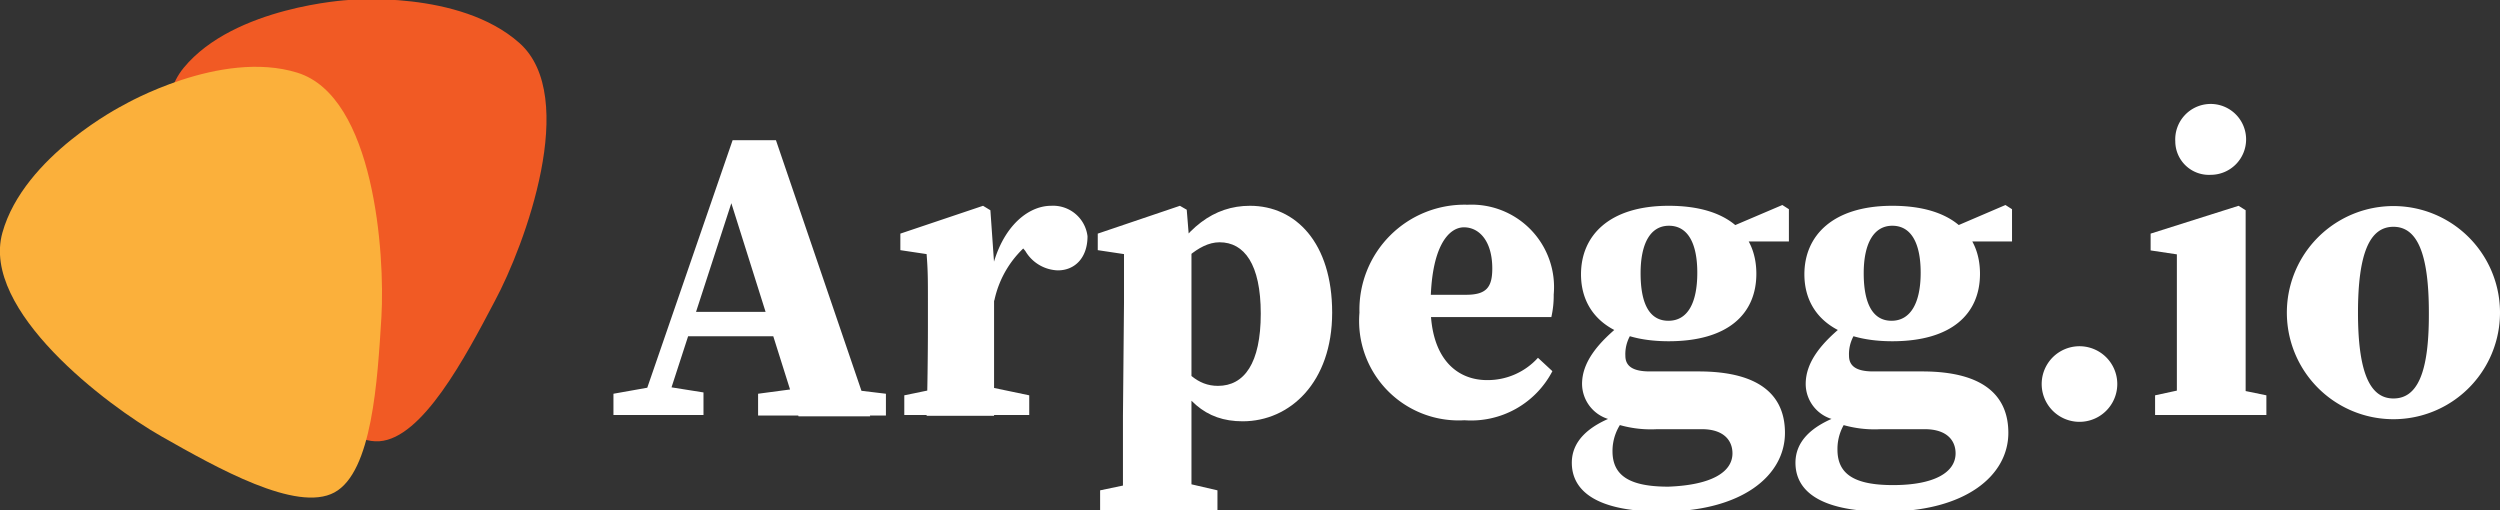 <svg xmlns="http://www.w3.org/2000/svg" viewBox="0 0 95.24 19.43"><rect x="0" y="0" width="95.24" height="19.43" fill="#333333" stroke="none"/><defs><style>.cls-1{fill:#f15a24;}.cls-2{fill:#fff;}.cls-3{fill:#fbb03b;}</style></defs><g id="Laag_2" data-name="Laag 2"><g id="Laag_1-2" data-name="Laag 1"><path class="cls-1" d="M18.85,11.47c-1.13,2.15-2.76,5.23-4.4,5.34s-3.68-2.7-5.1-4.67S5.07,4.92,7,2.58,13.27,0,13.27,0s4.23-.4,6.52,1.64S20,9.33,18.85,11.47Z"/><path class="cls-2" d="M23.37,15,25,14.71h.29l1.51.24v.86H23.37Zm4.54-9.66h1.65l3.59,10.52H30.42L27.7,7.23l.59-.81-3.05,9.39H24.3Zm-1.72,6.54H30.5l.36.93H25.92ZM28.88,15l1.8-.24h1.07l2,.24v.83H28.88Z"/><path class="cls-2" d="M35.35,12.45v-.93c0-.88,0-1.2-.05-1.84l-1-.15V8.9l3.15-1.06.28.17.14,2v2.47c0,1,0,2.64,0,3.36H35.3C35.33,15.09,35.35,13.44,35.35,12.45Zm-.9,2.61L36,14.74h1.68l1.53.32v.75H34.45Zm2.26-4.72h1.2l-.22.44c.29-2,1.4-2.94,2.35-2.94A1.32,1.32,0,0,1,41.43,9c0,.83-.49,1.3-1.13,1.3a1.49,1.49,0,0,1-1.24-.74L38.59,9l.65.24a3.84,3.84,0,0,0-1.36,2.21l-1.17-.11Z"/><path class="cls-2" d="M42.82,11.53c0-.88,0-1.21,0-1.85l-1-.15V8.9l3.13-1.06.26.15.1,1.24.08.24v5l0,.2v1.15c0,1,0,2.18,0,3.59H42.78c0-1.41,0-2.57,0-3.58Zm3.56,7.15v.75H41.91v-.75l1.53-.32H45Zm.08-9.45c-.84,0-1.56.89-2.08,1.42l-.14-.26c.91-1.72,2-2.55,3.38-2.55,1.74,0,3.13,1.41,3.13,4.07s-1.61,4.14-3.41,4.14c-1.44,0-2.28-.82-3-2.47l.14-.29c.66.88,1.13,1.41,1.92,1.41,1,0,1.63-.86,1.63-2.75S47.4,9.23,46.46,9.23Z"/><path class="cls-2" d="M59.19,11.22a3.72,3.72,0,0,1-.09.86H52.85v-.85h3c.77,0,1-.28,1-1,0-1.05-.5-1.57-1.08-1.57s-1.27.73-1.27,3c0,2,1,2.82,2.15,2.82a2.58,2.58,0,0,0,1.94-.85l.55.51a3.49,3.49,0,0,1-3.35,1.87,3.79,3.79,0,0,1-4-4.1,4,4,0,0,1,4.12-4.11A3.14,3.14,0,0,1,59.19,11.22Z"/><path class="cls-2" d="M66,17.27c0-.47-.31-.92-1.17-.92H63.13a4.32,4.32,0,0,1-1.71-.25V16a1.41,1.41,0,0,1-1.15-1.37c0-.83.59-1.57,1.58-2.35l.42.27a1.43,1.43,0,0,0-.35,1c0,.37.24.6.93.6h1.86c2.44,0,3.29,1,3.29,2.34,0,1.62-1.62,3-4.7,3-2.64,0-3.42-.89-3.42-1.86,0-.79.58-1.41,1.79-1.83l.23.14a1.87,1.87,0,0,0-.47,1.25c0,.95.68,1.35,2.13,1.35C65.17,18.48,66,18,66,17.27ZM63.57,7.84c2.28,0,3.34,1.07,3.34,2.59S65.84,13,63.57,13s-3.34-1.08-3.34-2.55S61.3,7.84,63.57,7.84ZM62.5,10.41c0,1.13.32,1.81,1.06,1.81s1.1-.69,1.1-1.83S64.29,8.6,63.58,8.6,62.5,9.28,62.5,10.41Zm5.4-2.6.25.16V9.2H65.86V8.68Z"/><path class="cls-2" d="M74.5,17.27c0-.47-.31-.92-1.18-.92H71.65a4.32,4.32,0,0,1-1.71-.25V16a1.4,1.4,0,0,1-1.15-1.37c0-.83.58-1.57,1.58-2.35l.42.27a1.43,1.43,0,0,0-.35,1c0,.37.24.6.92.6h1.87c2.43,0,3.28,1,3.28,2.34,0,1.62-1.62,3-4.69,3-2.65,0-3.42-.89-3.42-1.86,0-.79.57-1.41,1.78-1.83l.23.14A1.85,1.85,0,0,0,70,17.13c0,.95.67,1.35,2.12,1.35C73.68,18.48,74.5,18,74.5,17.27ZM72.09,7.84c2.27,0,3.34,1.07,3.34,2.59S74.36,13,72.09,13s-3.35-1.08-3.35-2.55S69.82,7.84,72.09,7.84ZM71,10.41c0,1.13.33,1.81,1.06,1.81s1.11-.69,1.11-1.83S72.8,8.6,72.09,8.6,71,9.28,71,10.41Zm5.4-2.6.25.16V9.2H74.37V8.68Z"/><path class="cls-2" d="M77.78,14.63a1.44,1.44,0,1,1,2.88,0,1.44,1.44,0,0,1-2.88,0Z"/><path class="cls-2" d="M82.93,15.81c0-.72,0-2.37,0-3.36v-.76c0-.88,0-1.37,0-2l-1-.15V8.9l3.35-1.06.27.17,0,2.32v2.12c0,1,0,2.64,0,3.36Zm3.41-.75v.75H82.1v-.75l1.48-.32h1.2ZM82.87,5.39a1.35,1.35,0,1,1,1.35,1.27A1.28,1.28,0,0,1,82.87,5.39Z"/><path class="cls-2" d="M87.12,11.91a4.06,4.06,0,1,1,8.12,0,4.06,4.06,0,1,1-8.12,0Zm5.41,0c0-2.27-.45-3.27-1.35-3.27s-1.35,1-1.35,3.27.45,3.27,1.35,3.27S92.53,14.23,92.53,12Z"/><path class="cls-3" d="M14.53,12.08c-.15,2.42-.35,5.9-1.79,6.68s-4.48-.94-6.58-2.13S-.73,11.82.09,8.87,4.71,4,4.71,4,8.4,1.86,11.33,2.77,14.67,9.66,14.53,12.08Z"/></g></g></svg>